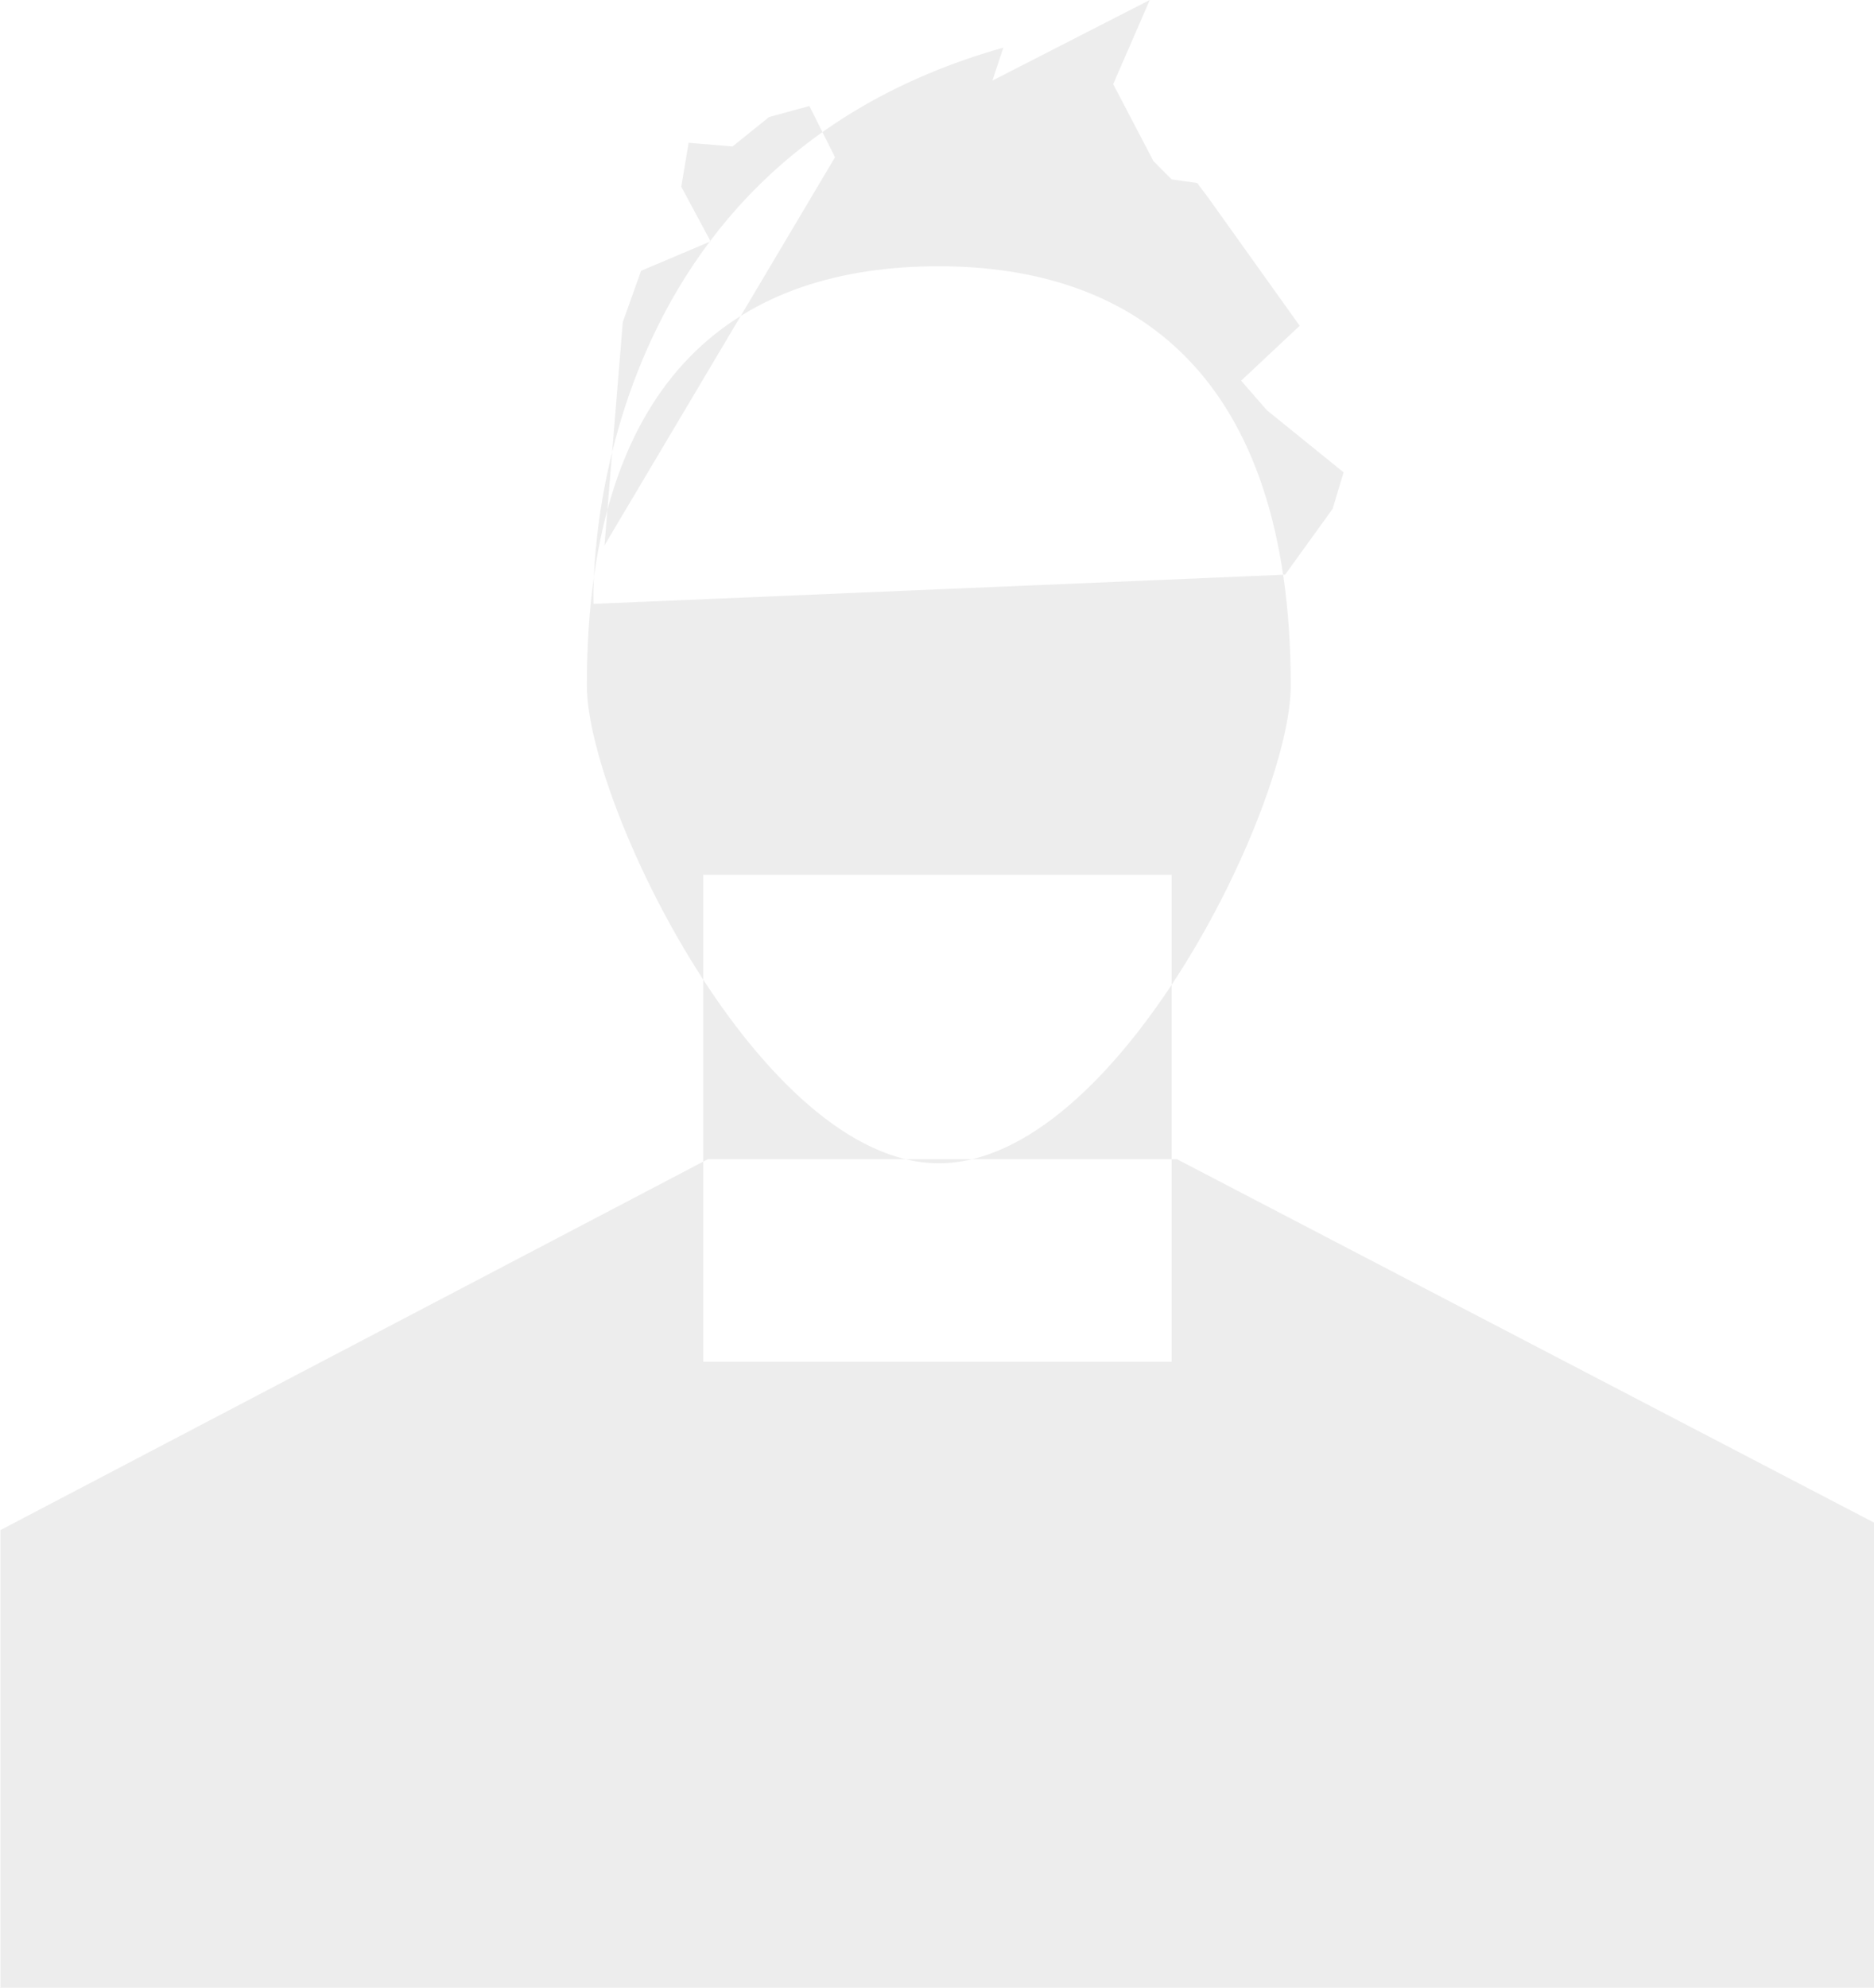 <svg xmlns="http://www.w3.org/2000/svg" width="44.563" height="47.25" viewBox="0 0 44.563 47.25">
<defs>
    <style>
      .cls-1 {
        fill: #ddd;
        fill-rule: evenodd;
        opacity: 0.5;
      }
    </style>
  </defs>
  <path id="user-male-icon" class="cls-1" d="M25.824,9.235c4.622,0,8.37,2.549,8.37,9.968,0,2.866-4.143,11.354-8.37,11.354S17.455,22,17.455,19.2C17.455,11.652,21.2,9.235,25.824,9.235ZM20.224,23.7H31.361V35.274H20.224V23.7ZM31.487,30.46H20.333L3.511,39.276V50.153H48.067V39.1Zm-13.873-13.2S17.179,6.909,27.359,4.038L27.1,4.821l3.741-1.915-0.87,2,0.957,1.828L31.361,7.17,31.97,7.257l0.261,0.348,2.175,3.045-1.392,1.305,0.609,0.7,1.827,1.479L35.19,15l-1.131,1.566Zm0.261-1.392,0.435-5.307,0.435-1.218,1.653-.7L19.7,7.344,19.876,6.3,20.92,6.387l0.87-.7,0.957-.261,0.609,1.218Z" transform="translate(-3.5 -2.906)"/>
</svg>
